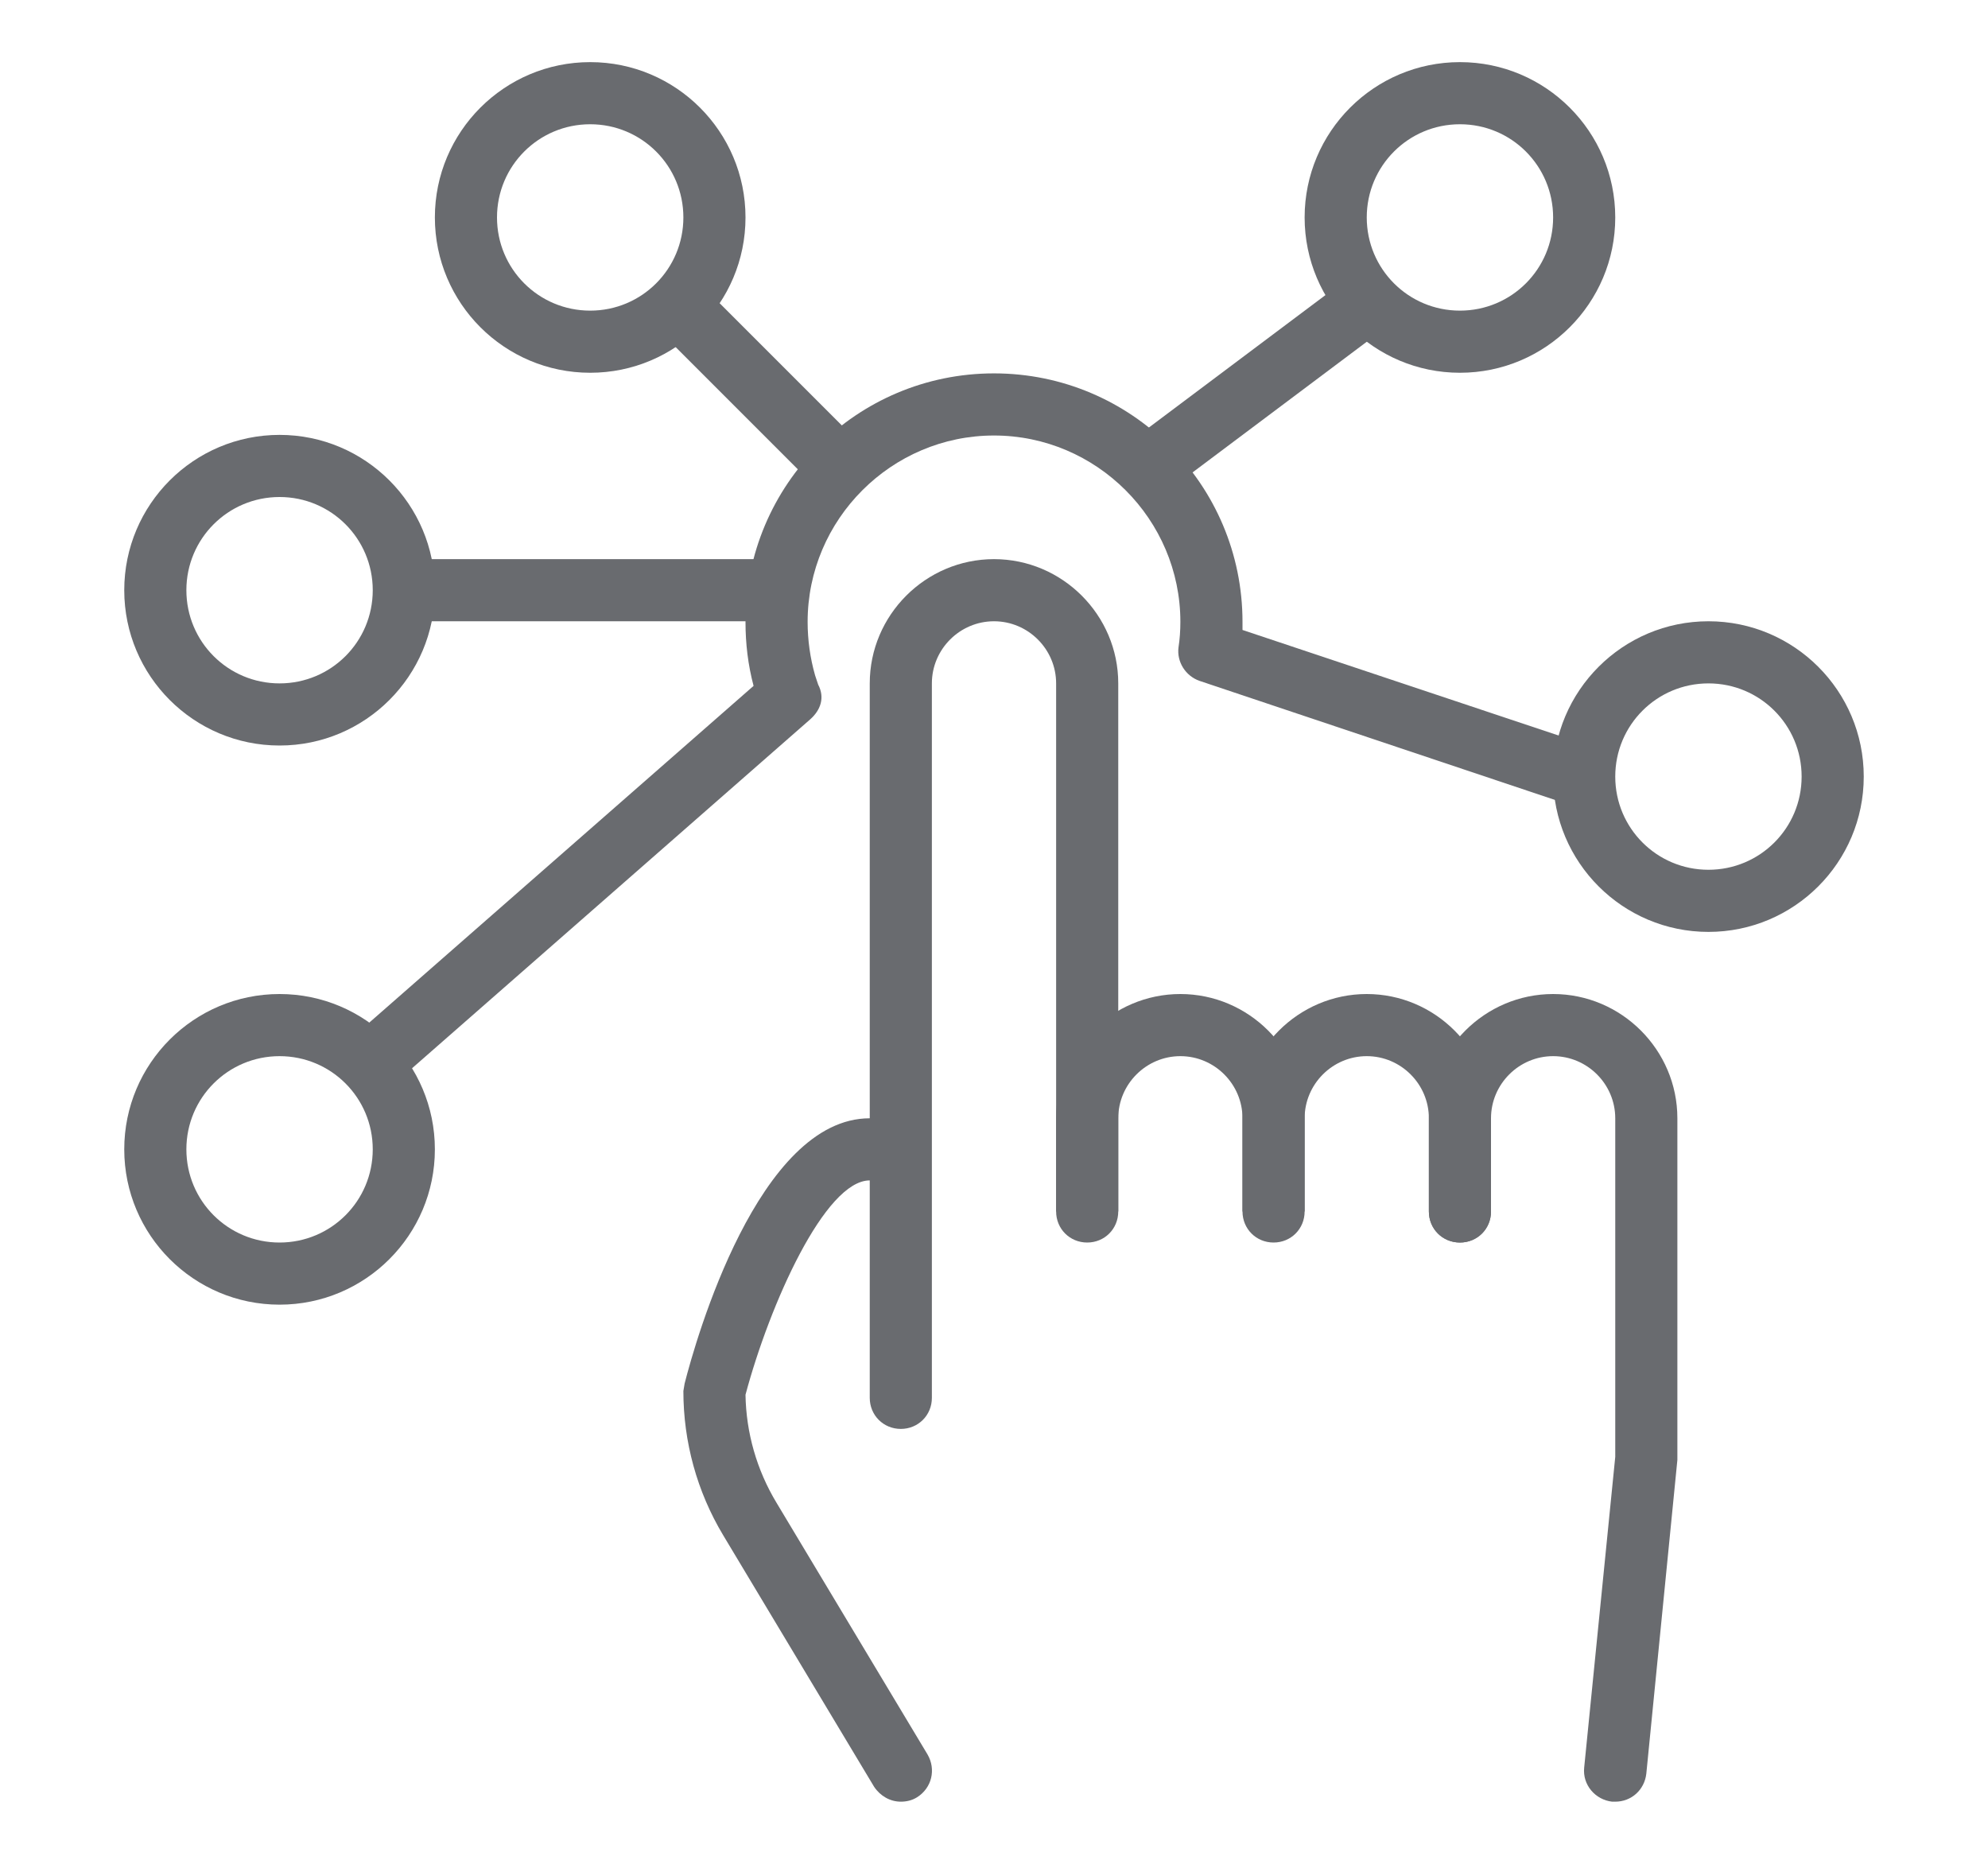 <svg width="32" height="30" viewBox="0 0 32 30" fill="none" xmlns="http://www.w3.org/2000/svg">
<path d="M4.5 21C3.12 21 2 19.88 2 18.5C2 17.12 3.12 16 4.5 16C5.88 16 7 17.12 7 18.5C7 19.88 5.88 21 4.5 21ZM4.5 17C3.67 17 3 17.67 3 18.5C3 19.33 3.67 20 4.5 20C5.33 20 6 19.33 6 18.5C6 17.67 5.33 17 4.5 17Z" fill="#696B6F"/>
<path d="M4.5 12C3.12 12 2 10.88 2 9.5C2 8.12 3.12 7 4.5 7C5.88 7 7 8.12 7 9.5C7 10.88 5.88 12 4.5 12ZM4.5 8C3.67 8 3 8.67 3 9.5C3 10.33 3.67 11 4.5 11C5.33 11 6 10.33 6 9.5C6 8.67 5.33 8 4.5 8Z" fill="#696B6F"/>
<path d="M9.5 6C8.12 6 7 4.88 7 3.5C7 2.12 8.12 1 9.5 1C10.88 1 12 2.12 12 3.5C12 4.88 10.88 6 9.5 6ZM9.5 2C8.67 2 8 2.67 8 3.5C8 4.33 8.67 5 9.5 5C10.33 5 11 4.33 11 3.5C11 2.67 10.33 2 9.5 2Z" fill="#696B6F"/>
<path d="M23.5 6C22.12 6 21 4.88 21 3.5C21 2.12 22.12 1 23.5 1C24.88 1 26 2.12 26 3.5C26 4.88 24.88 6 23.5 6ZM23.5 2C22.67 2 22 2.67 22 3.5C22 4.33 22.67 5 23.5 5C24.33 5 25 4.33 25 3.5C25 2.67 24.33 2 23.5 2Z" fill="#696B6F"/>
<path d="M27.5 15C26.12 15 25 13.88 25 12.5C25 11.12 26.12 10 27.5 10C28.88 10 30 11.12 30 12.5C30 13.88 28.88 15 27.5 15ZM27.5 11C26.67 11 26 11.67 26 12.5C26 13.33 26.67 14 27.5 14C28.33 14 29 13.33 29 12.5C29 11.67 28.33 11 27.5 11Z" fill="#696B6F"/>
<path d="M11.352 4.649L10.645 5.356L13.148 7.86L13.855 7.152L11.352 4.649Z" fill="#696B6F"/>
<path d="M12.5 9H6.5V10H12.5V9Z" fill="#696B6F"/>
<path d="M21.707 4.471L18.203 7.099L18.803 7.899L22.307 5.271L21.707 4.471Z" fill="#696B6F"/>
<path d="M6.33 17.45L5.67 16.7L12.13 11.04C12.04 10.7 12 10.36 12 10.01C12 7.8 13.79 6.01 16 6.01C18.21 6.01 20 7.8 20 10.01C20 10.05 20 10.1 20 10.14L25.66 12.03L25.34 12.98L19.31 10.96C19.08 10.88 18.94 10.65 18.97 10.42C18.99 10.29 19 10.15 19 10.01C19 8.36 17.65 7.01 16 7.01C14.35 7.01 13 8.36 13 10.01C13 10.3 13.04 10.59 13.12 10.87L13.17 11.02C13.28 11.23 13.21 11.43 13.04 11.58L6.33 17.46V17.45Z" fill="#696B6F"/>
<path d="M14.5 23C14.22 23 14 22.78 14 22.5V11C14 9.9 14.9 9 16 9C17.1 9 18 9.9 18 11V19.5C18 19.78 17.78 20 17.5 20C17.22 20 17 19.78 17 19.5V11C17 10.45 16.55 10 16 10C15.45 10 15 10.45 15 11V22.5C15 22.78 14.78 23 14.5 23Z" fill="#696B6F"/>
<path d="M21 19.5H20V18C20 17.45 19.55 17 19 17C18.45 17 18 17.45 18 18V19.5H17V18C17 16.9 17.9 16 19 16C20.1 16 21 16.9 21 18V19.5Z" fill="#696B6F"/>
<path d="M14.5 29C14.33 29 14.17 28.91 14.07 28.76L11.64 24.71C11.22 24.01 11 23.21 11 22.39L11.02 22.27C11.2 21.56 12.21 18 14 18C14.28 18 14.5 18.22 14.5 18.5C14.5 18.78 14.28 19 14 19C13.28 19 12.39 20.99 12 22.45C12.01 23.06 12.18 23.66 12.5 24.19L14.93 28.24C15.07 28.48 15 28.78 14.76 28.93C14.68 28.98 14.59 29 14.5 29Z" fill="#696B6F"/>
<path d="M23.5 20C23.22 20 23 19.78 23 19.5V18C23 17.45 22.55 17 22 17C21.45 17 21 17.45 21 18V19.5C21 19.78 20.78 20 20.5 20C20.22 20 20 19.78 20 19.5V18C20 16.9 20.9 16 22 16C23.1 16 24 16.9 24 18V19.5C24 19.78 23.78 20 23.5 20Z" fill="#696B6F"/>
<path d="M26 29C26 29 25.97 29 25.95 29C25.68 28.97 25.47 28.73 25.5 28.45L26 23.45V18C26 17.45 25.55 17 25 17C24.45 17 24 17.45 24 18V19.5C24 19.78 23.78 20 23.5 20C23.22 20 23 19.78 23 19.5V18C23 16.9 23.9 16 25 16C26.1 16 27 16.9 27 18V23.5L26.5 28.55C26.47 28.81 26.26 29 26 29Z" fill="#696B6F"/>
</svg>
